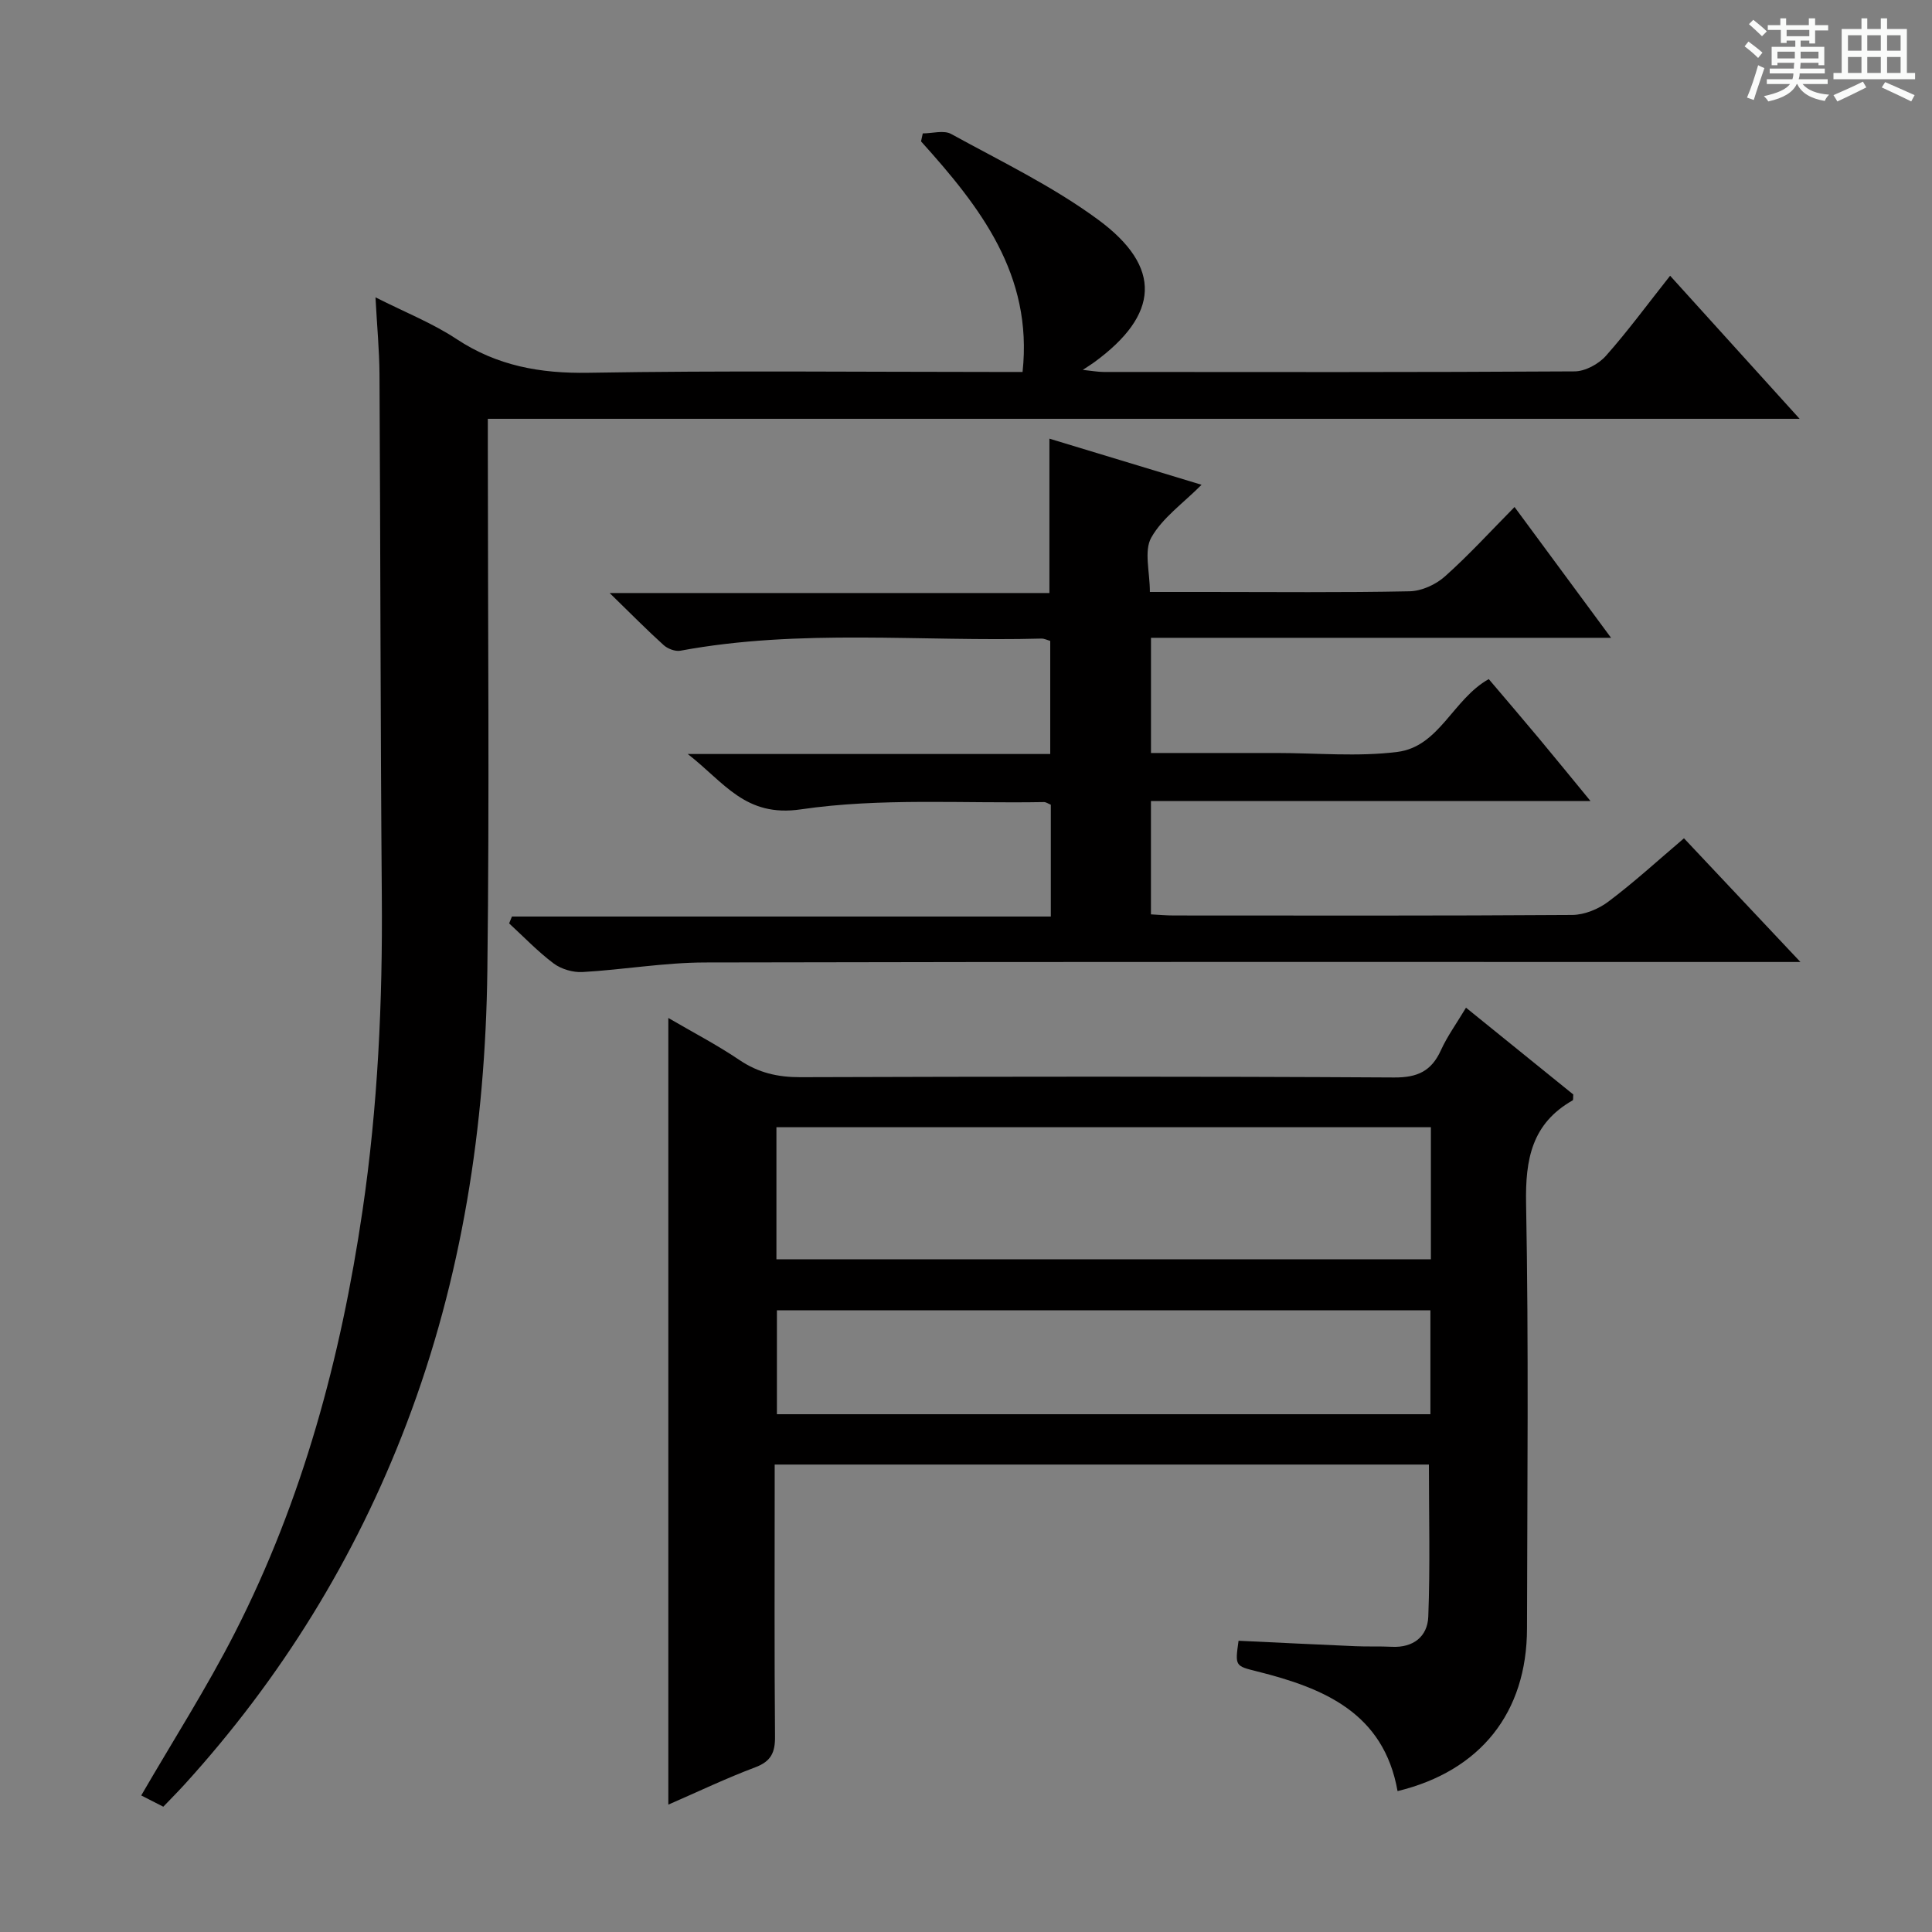 <svg enable-background="new 0 0 400 400" viewBox="0 0 400 400" xmlns="http://www.w3.org/2000/svg"><rect x="0" y="0" width="400" height="400" fill="#808080" stroke="none"/><path d="m361.2 9.6.8-1c.9.7 1.9 1.4 2.9 2.3l-.9 1.1c-1-1-2-1.8-2.8-2.4zm.5 10.6c.9-2.1 1.6-4.3 2.3-6.7.4.2.8.4 1.3.6-.7 2.1-1.5 4.3-2.2 6.6zm.4-15.2.9-.9c1 .8 2 1.6 2.8 2.4l-1 1c-.9-.9-1.8-1.7-2.7-2.5zm12.5-1.2h1.2v1.4h2.7v1.1h-2.7v2.7h-1.2v-.6h-1.8v1.3h4.9v3.8h-1.2v-.5h-3.7c0 .4-.1.9-.1 1.2h5.1v1h-5.2c0 .5-.1.9-.2 1.2h6v1h-5.2c1.1 1.3 2.9 2 5.5 2.2-.4.4-.7.8-.9 1.3-2.9-.5-4.8-1.6-5.7-3.5h-.1c-.8 1.7-2.7 2.9-5.9 3.6-.2-.4-.6-.8-.9-1.1 2.8-.6 4.6-1.4 5.4-2.5h-4.8v-1h5.3c.1-.3.2-.7.2-1.2h-4.9v-1h5c0-.4 0-.8.1-1.2h-3.5v.5h-1.2v-3.8h4.9v-1.3h-1.8v.5h-1.2v-2.7h-2.7v-1h2.6v-1.4h1.2v1.4h4.7v-1.4zm-6.6 8.3h3.6c0-.4 0-.9 0-1.4h-3.6zm1.9-4.6h4.7v-1.3h-4.7zm6.6 3.2h-3.7v1.4h3.7z" fill="#fafbfa"/><path d="m385.3 3.8h1.3v2.2h2.8v-2.2h1.3v2.2h4.1v9.1h1.7v1.3h-16.9v-1.3h1.7v-9.1h4.1v-2.2zm.4 13.1.7 1.2c-1.8.9-3.8 1.9-6 2.9-.2-.4-.5-.8-.8-1.3 2.3-1 4.3-1.9 6.1-2.8zm-3.1-6.4h2.8v-3.2h-2.8zm0 4.6h2.8v-3.3h-2.8zm4-4.6h2.8v-3.2h-2.8zm0 4.6h2.8v-3.3h-2.8zm3.7 1.9c2.1.9 4.1 1.8 6.1 2.7l-.7 1.3c-2.2-1.1-4.2-2-6.1-2.9zm3.2-9.7h-2.8v3.2h2.8zm-2.8 7.8h2.8v-3.3h-2.8z" fill="#fafbfa"/><g fill="#010000"><path d="m289.35 370.83c-2.87-16.2-15.26-21.32-29.03-24.77-4.62-1.15-4.63-1.1-3.89-6.36 8.04.38 16.13.78 24.23 1.13 2.5.11 5-.01 7.49.12 4.47.23 7.4-2.14 7.56-6.22.4-10.42.13-20.86.13-31.51-44.79 0-89.73 0-135.45 0v5.33c0 16.99-.08 33.99.07 50.98.03 3.28-.8 5.13-4.06 6.36-6.02 2.26-11.85 5.05-18.03 7.74 0-54.39 0-108.22 0-162.87 4.99 2.92 10.04 5.54 14.73 8.71 3.91 2.64 7.91 3.56 12.6 3.55 40.98-.13 81.97-.18 122.95.06 4.87.03 7.72-1.34 9.68-5.65 1.3-2.86 3.18-5.45 5.19-8.8 7.56 6.12 14.96 12.1 22.21 17.97-.06.65.02 1.13-.13 1.22-8.44 4.79-9.82 12.18-9.64 21.37.55 29.31.24 58.64.19 87.96-.02 17.45-9.66 29.52-26.8 33.68zm6.9-137.45c-45.36 0-90.41 0-135.5 0v27.35h135.5c0-9.11 0-18.04 0-27.35zm-.1 59.42c0-7.5 0-14.53 0-21.52-45.37 0-90.29 0-135.3 0v21.52z"/><path d="m345.78 57.09c8.99 9.93 17.56 19.41 26.81 29.62-90.82 0-180.8 0-271.59 0v6.31c0 36 .35 72-.1 108-.41 32.1-5.22 63.55-16.73 93.75-10.61 27.86-26 52.75-46.05 74.78-1.34 1.47-2.75 2.87-4.31 4.51-1.68-.86-3.26-1.66-4.57-2.33 6.56-11.32 13.55-22.24 19.41-33.73 14.02-27.48 21.92-56.88 26.4-87.32 3.19-21.63 4.18-43.34 4-65.17-.29-35.99-.28-71.99-.48-107.99-.03-4.97-.51-9.93-.83-15.96 6.11 3.09 11.78 5.33 16.76 8.62 8.42 5.57 17.35 7.17 27.35 7 27.99-.48 56-.17 84-.17h5.86c2.18-20.16-8.82-34.2-21.02-47.74.12-.55.24-1.1.36-1.65 1.98 0 4.36-.72 5.88.12 10.3 5.66 21.03 10.82 30.44 17.75 13.37 9.85 12.63 19.69-.82 29.51-.53.39-1.09.73-2.37 1.58 1.94.2 3.13.43 4.32.43 32.5.02 65 .08 97.5-.12 2.2-.01 4.97-1.51 6.48-3.21 4.53-5.1 8.57-10.62 13.3-16.59z"/><path d="m348.65 173.56c8.04 8.54 15.63 16.6 24.11 25.61-3.06 0-4.97 0-6.88 0-73.32 0-146.63-.07-219.95.1-8.44.02-16.87 1.5-25.32 1.98-1.97.11-4.38-.59-5.96-1.76-3.3-2.47-6.18-5.5-9.24-8.31.19-.47.39-.95.58-1.42h111.57c0-8.25 0-15.66 0-23.15-.54-.22-.98-.55-1.42-.55-16.8.31-33.83-.91-50.33 1.51-11.52 1.69-15.8-5.54-23.42-11.46h75.05c0-8.08 0-15.64 0-23.42-.6-.16-1.22-.49-1.82-.48-24.92.68-49.95-2.09-74.74 2.51-1.07.2-2.63-.39-3.47-1.15-3.44-3.1-6.69-6.41-11.19-10.79h91.05c0-10.97 0-21.17 0-31.96 10.35 3.14 20.69 6.27 31.5 9.55-3.82 3.84-8.1 6.83-10.41 10.93-1.55 2.76-.29 7.09-.29 11.26h11.8c14 0 28 .15 41.99-.14 2.48-.05 5.41-1.39 7.29-3.07 4.96-4.42 9.46-9.36 14.42-14.38 6.6 8.94 12.98 17.59 19.98 27.08-32.29 0-63.63 0-95.25 0v23.85h23.02 3c8.33 0 16.76.81 24.97-.22 8.73-1.09 11.48-10.9 18.94-15.08 3.36 3.96 6.9 8.09 10.39 12.27 3.39 4.06 6.72 8.17 10.68 12.98-30.76 0-60.76 0-91.01 0v23.46c1.57.08 3.16.23 4.75.23 27.49.01 54.99.08 82.48-.11 2.54-.02 5.47-1.23 7.53-2.8 5.27-3.96 10.19-8.47 15.6-13.07z"/></g></svg>